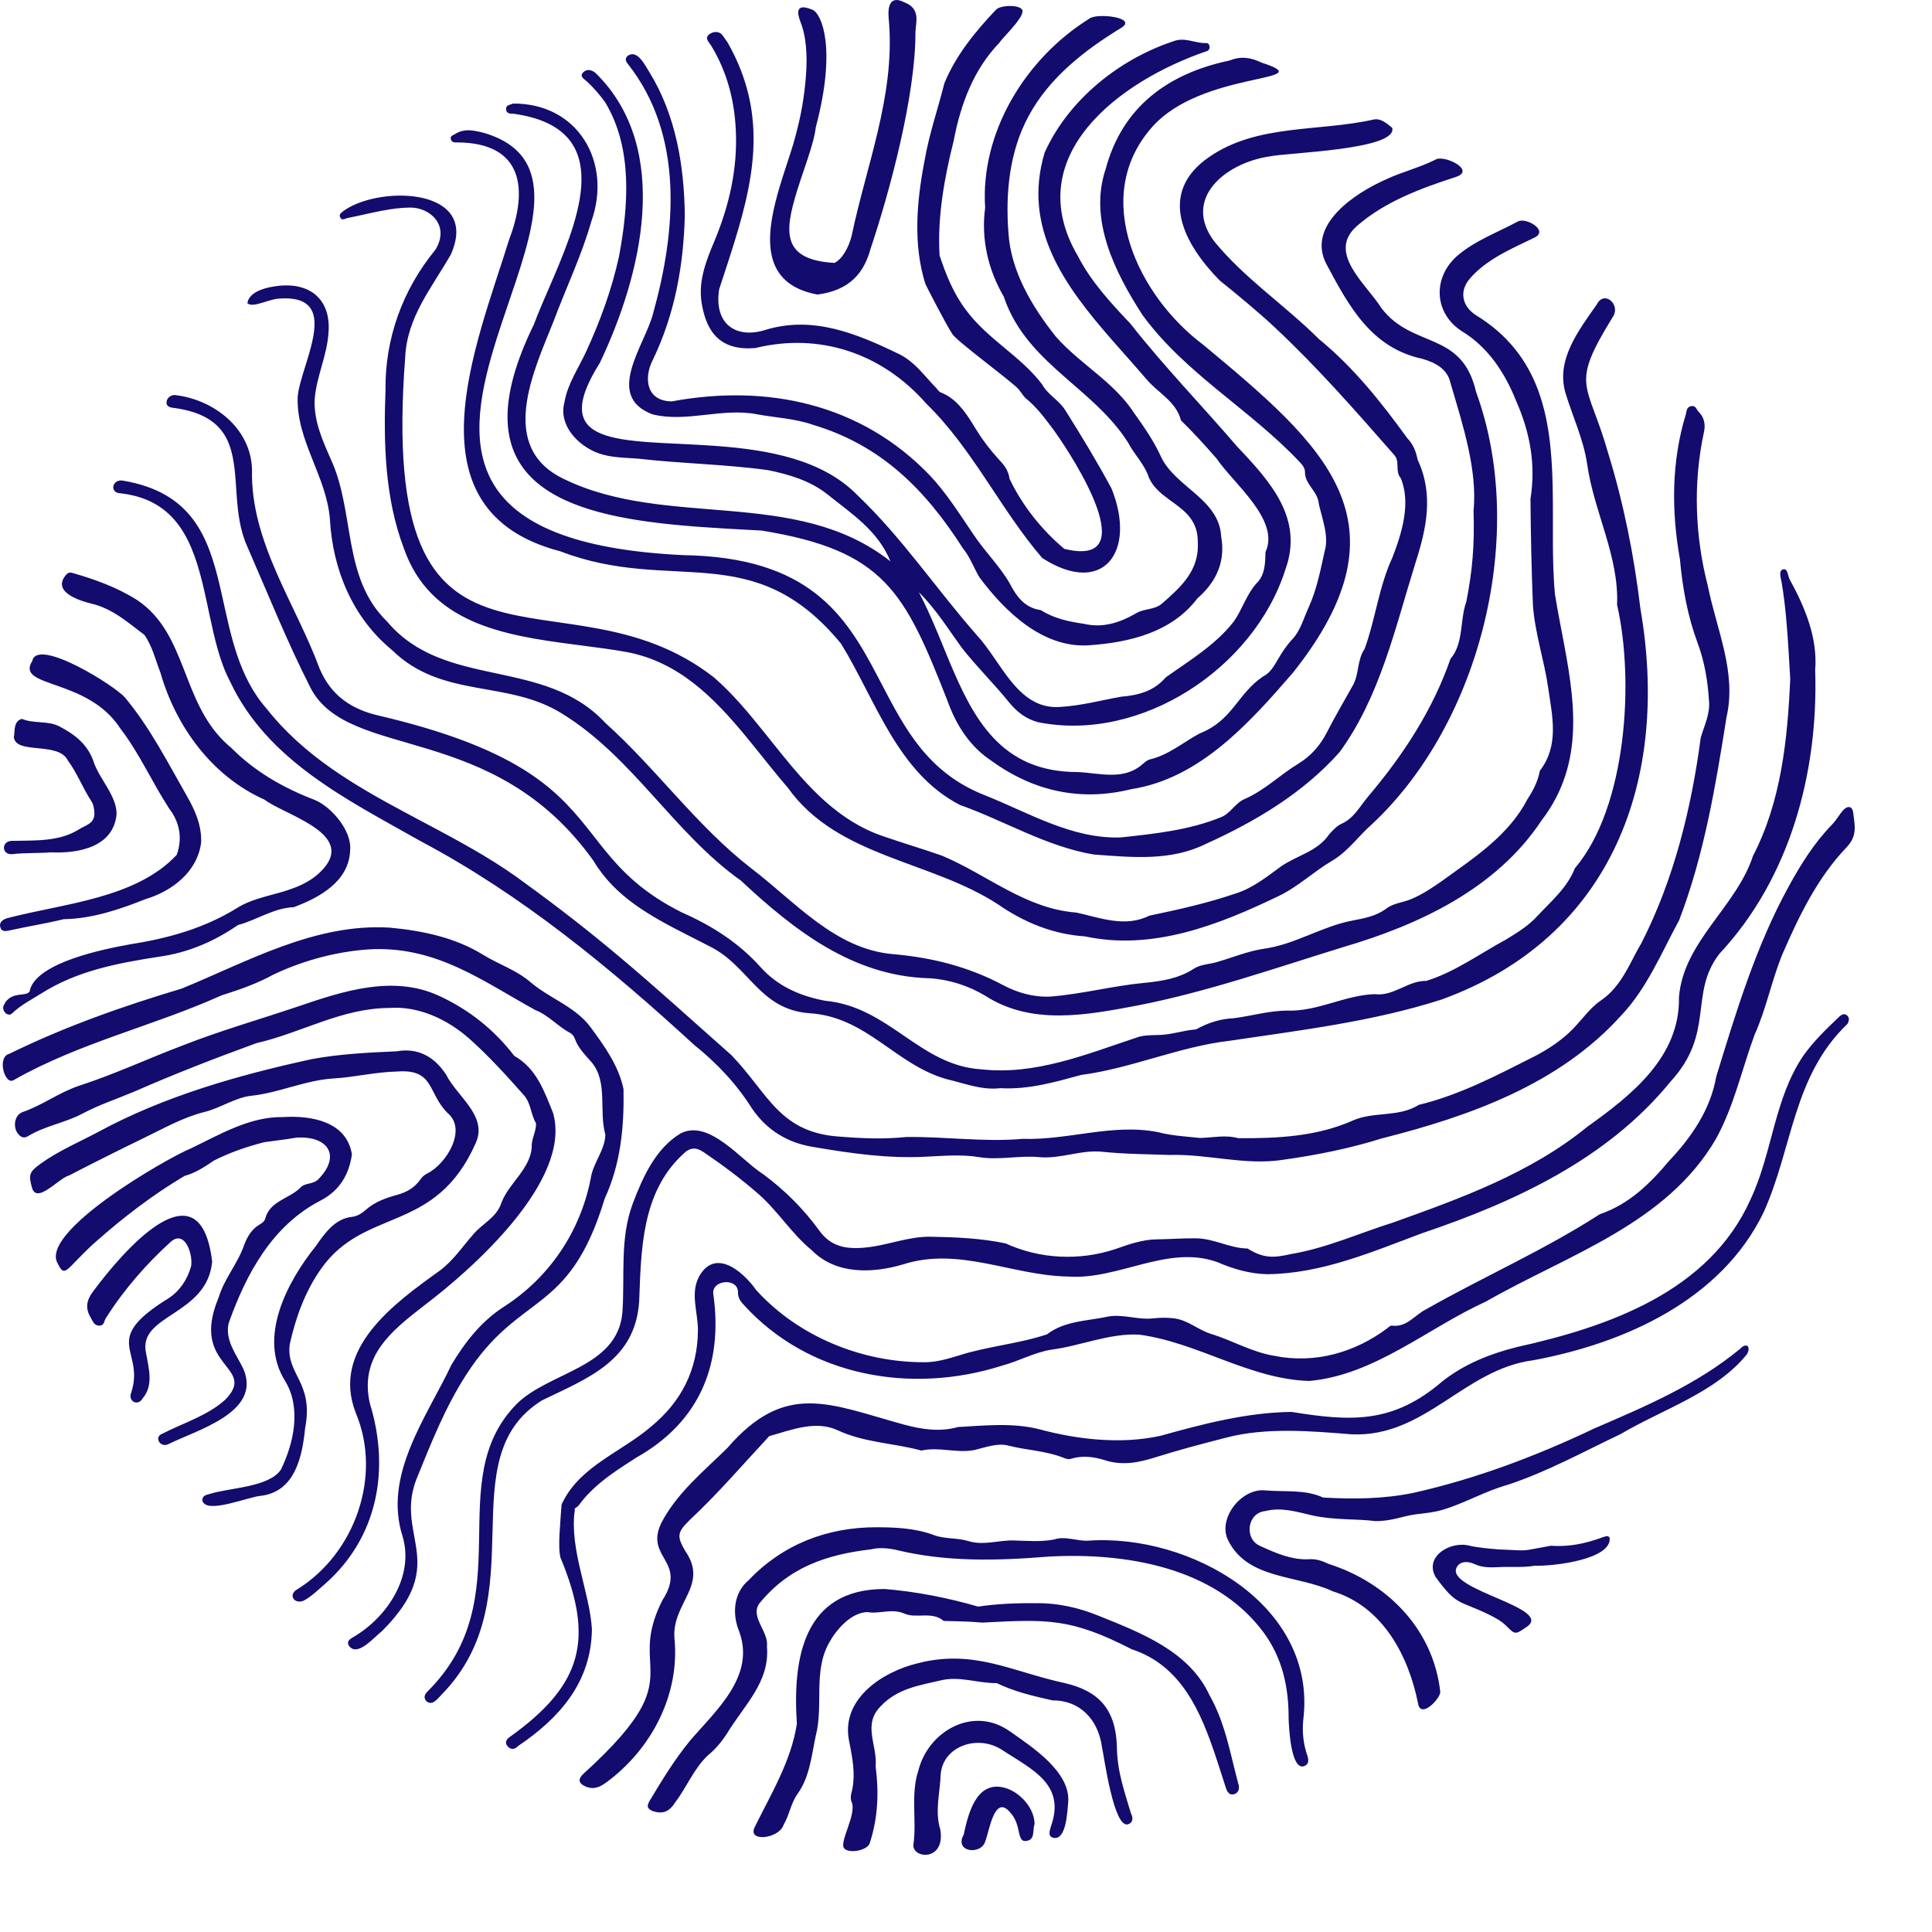 <svg xmlns="http://www.w3.org/2000/svg" width="50" height="50" viewBox="0 0 100 100"><g fill="none" fill-rule="evenodd"><path fill="#130b6d" d="M52.274,89.616 C53.428,90.428 55.407,91.709 55.291,93.273 C55.243,93.737 55.201,95.288 54.512,95.123 C54.215,95.034 54.339,94.767 54.394,94.537 C55.169,92.381 53.467,91.612 51.925,90.614 C50.676,89.739 48.806,90.348 48.689,91.846 C48.658,92.797 48.373,93.75 48.672,94.706 C48.938,96.359 47.225,96.209 47.277,95.491 C47.458,94.213 47.126,92.893 47.53,91.658 C48.035,89.614 50.363,88.261 52.274,89.616 Z M55.106,87.115 C56.811,87.512 57.72,88.401 57.807,90.318 C57.811,91.691 58.207,92.728 58.533,93.847 C58.656,94.086 58.657,94.34 58.387,94.424 C57.656,94.655 57.162,91.021 57.037,90.418 C56.833,88.943 55.833,87.995 54.482,88.012 C53.493,87.792 52.509,87.562 51.592,87.118 C50.634,87.133 49.68,86.747 48.737,86.967 C47.621,87.227 46.449,87.391 45.59,88.31 C44.625,89.263 45.427,90.346 45.322,91.427 C45.498,92.777 45.444,94.094 45.019,95.395 C44.914,95.763 44.018,95.953 43.719,95.696 C43.365,95.412 44.391,93.891 44.068,93.243 C44.025,93.112 44.029,92.948 44.066,92.814 C44.277,92.041 44.17,91.28 44.029,90.526 L43.933,90.025 C43.564,87.914 45.687,86.525 47.502,86.09 C50.42,85.341 52.372,86.526 55.106,87.115 Z M51.972,92.528 C52.806,92.74 53.554,93.614 53.548,94.418 C53.52,94.493 53.509,94.58 53.501,94.669 L53.484,94.848 C53.462,95.053 53.409,95.236 53.161,95.279 C52.585,95.409 52.909,94.481 52.295,93.821 C51.478,92.827 51.211,94.754 51.005,95.284 C50.803,96.048 49.366,95.871 49.88,94.965 C50.106,93.913 50.519,92.16 51.972,92.528 Z M45.793,82.246 C47.391,82.378 49.049,82.697 50.628,83.158 C51.579,83.014 52.642,82.968 53.63,82.983 C54.744,82.963 55.841,83.212 56.889,83.642 C59.08,84.524 61.557,85.472 62.605,87.746 C63.41,89.156 63.669,90.737 64.081,92.277 C64.182,92.544 64.133,92.796 63.862,92.871 C63.625,92.936 63.503,92.725 63.438,92.495 C63.33,92.166 63.223,91.831 63.114,91.493 L62.948,90.984 C62.16,88.607 61.152,86.209 58.578,85.365 C55.435,83.753 54.234,83.805 50.835,83.986 C50.175,83.92 49.506,83.92 48.848,83.899 C48.235,83.381 47.431,83.79 46.822,83.524 C46.148,83.229 45.533,83.556 44.894,83.441 C44.04,83.467 43.283,84.35 42.897,85.059 C42.089,86.529 42.63,88.272 42.225,89.837 C42.002,90.864 41.924,91.952 41.278,92.856 C40.933,93.338 40.859,93.943 40.558,94.453 C40.324,95.176 38.691,95.364 39.055,94.588 C39.906,92.855 40.95,91.16 41.246,89.223 C41.02,85.827 41.586,82.244 45.793,82.246 Z M45.399,79.05 C46.278,79.059 47.325,79.076 48.351,79.46 C48.901,79.666 49.552,79.591 50.119,79.765 C50.921,80.011 51.684,79.713 52.465,79.734 C53.161,79.752 53.857,79.818 54.56,79.684 C55.137,79.485 55.74,79.779 56.324,79.745 C61.606,79.374 68.195,83.091 67.456,89.023 C67.394,89.677 67.463,90.269 67.666,90.865 C67.753,91.123 67.742,91.342 67.476,91.425 C66.816,91.589 66.712,89.42 66.699,88.954 C66.705,87.323 66.377,85.798 65.375,84.456 C62.851,81.097 58.222,80.349 54.257,80.57 C51.636,80.783 48.981,80.855 46.413,80.229 C45.984,80.13 45.493,80.088 45.075,80.195 C42.762,80.466 40.821,81.128 39.301,82.999 C38.809,83.689 39.796,84.448 39.696,85.212 C39.862,87.067 38.5,88.277 37.622,89.736 C37.337,90.176 37.009,90.56 36.603,90.892 C35.902,91.574 35.536,92.517 34.949,93.289 C34.697,93.69 34.4,93.906 33.892,93.773 C33.555,93.684 33.434,93.532 33.608,93.241 C34.251,92.161 34.903,91.095 35.704,90.112 C37.061,88.527 39.101,86.767 38.266,84.46 C37.882,83.541 37.965,82.443 38.752,81.788 C40.492,79.961 42.783,79.041 45.399,79.05 Z M95.604,52.56 C95.744,52.683 95.708,52.835 95.629,52.991 C92.798,55.698 92.802,59.37 91.29,62.738 C89.1,67.28 84.119,69.519 79.373,70.404 C75.766,70.869 73.775,74.408 69.958,74.24 C67.893,74.075 65.53,73.864 63.445,74.418 C62.227,74.73 61.012,75.049 59.811,75.428 C58.99,75.688 58.122,75.88 57.201,75.584 C56.668,75.413 56.045,75.314 55.451,75.504 C55.325,75.544 55.201,75.518 55.073,75.465 C54.145,75.088 53.134,75.068 52.172,74.819 C51.64,74.682 51.016,74.91 50.445,75.051 C49.529,75.236 48.613,74.872 47.692,75.081 C46.262,74.69 44.745,74.676 43.366,74.034 C42.22,73.492 40.929,74.025 39.818,74.333 C38.473,75.774 37.154,77.32 35.692,78.682 C35.056,79.314 35.017,79.506 35.472,80.285 C36.703,82.063 34.77,82.957 34.909,84.796 C35.199,87.69 33.736,90.516 31.408,92.239 C31.051,92.502 30.734,92.65 30.308,92.467 C29.955,92.316 29.904,92.109 30.167,91.839 C33.475,88.849 33.703,87.59 33.664,86.334 L33.655,86.119 C33.613,85.254 33.521,84.344 34.284,82.832 C35.606,80.787 33.362,80.653 34.222,78.844 C35.019,77.288 36.424,76.156 37.648,74.947 C40.673,71.452 42.961,72.689 46.815,73.744 C47.713,73.983 48.653,74.129 49.584,73.863 C50.995,73.787 52.403,73.626 53.809,73.982 C55.798,74.517 58.043,74.765 60.073,74.316 C62.29,73.697 64.532,73.11 66.845,73.08 C69.945,73.582 72.098,73.69 74.642,71.511 C75.771,70.613 77.107,70.076 78.517,69.723 C83.268,68.67 88.472,66.853 90.607,62.082 C91.743,59.677 91.827,56.863 93.342,54.641 C93.866,53.9 94.525,53.268 95.181,52.64 C95.289,52.538 95.445,52.419 95.604,52.56 Z M95.921,42.064 C95.99,42.677 96.163,43.244 95.588,43.845 C94.073,45.428 93.126,47.394 92.262,49.377 C91.703,50.727 91.428,52.202 90.821,53.549 C90.156,55.344 89.761,57.231 88.825,58.934 C86.262,63.362 81.131,64.95 76.915,67.366 C73.89,68.741 71.166,71.168 67.772,71.478 C64.687,71.394 62.008,69.486 58.965,69.081 C57.427,68.996 55.926,69.667 54.404,69.86 C53.539,70 52.732,70.454 51.876,70.682 C47.191,72.179 41.885,71.262 38.513,67.555 C38.336,67.373 38.203,67.187 38.198,66.919 C38.241,66.116 36.814,66.224 36.921,66.982 C37.435,70.606 36.222,73.594 32.938,75.444 L32.352,75.822 C31.476,76.395 30.628,77.008 29.991,77.869 C29.937,77.952 29.848,78.022 29.747,78.075 C29.755,78.108 29.755,78.142 29.749,78.177 C29.463,80.182 30.529,82.433 30.637,84.323 C30.605,87.09 28.943,88.936 26.825,90.368 C26.659,90.537 26.477,90.59 26.297,90.412 C26.1,90.216 26.204,90.027 26.387,89.904 C30.155,87.21 30.765,84.841 29.012,80.626 C28.861,80.083 29.014,78.748 29.042,78.184 C29.045,78.126 29.049,78.065 29.059,78.006 C29.048,77.938 29.07,77.845 29.138,77.727 C30.072,75.863 32.207,75.134 33.714,73.828 C35.262,72.552 36.106,70.905 36.124,68.885 C36.138,67.96 35.717,66.97 36.173,66.093 C37.001,64.58 38.432,65.775 39.143,66.777 C41.33,69.19 44.644,70.535 47.893,70.509 C48.498,70.503 49.055,70.332 49.621,70.162 C51.113,69.683 52.72,69.558 54.196,69.064 C54.829,68.579 55.564,68.439 56.305,68.324 L56.799,68.247 C56.964,68.221 57.127,68.192 57.289,68.157 C58.078,67.989 58.856,68.322 59.65,68.242 C60.014,68.205 60.38,68.189 60.76,68.236 C61.494,68.326 62.019,68.841 62.682,69.043 C63.784,69.378 64.783,69.983 65.943,70.174 C68.051,70.607 70.135,70.007 71.819,68.741 C71.881,68.684 71.972,68.605 72.039,68.614 C72.82,68.719 73.23,68.057 73.817,67.768 C76.784,66.083 79.929,64.706 82.8,62.851 C84.321,62.331 85.393,61.278 86.391,60.088 C87.562,58.852 88.536,57.421 88.831,55.731 C89.857,52.382 90.885,48.978 92.573,45.902 C93.198,44.755 93.901,43.629 94.832,42.674 C95.04,42.461 95.184,42.188 95.38,41.961 C95.624,41.678 95.881,41.716 95.921,42.064 Z M90.42,70.096 C88.812,72.088 86.067,72.936 83.893,74.222 C81.968,75.139 80.077,76.178 78.051,76.85 C76.885,77.172 75.839,77.794 74.682,78.144 C74.219,78.283 73.746,78.325 73.287,78.381 C72.629,78.462 72.014,78.747 71.176,78.731 C70.206,78.604 69.058,78.693 67.916,78.435 C67.141,78.259 66.329,77.997 65.496,78.213 C64.548,78.296 64.379,79.663 65.229,80.02 C66.037,80.389 66.857,80.757 67.783,80.705 C68.141,80.684 68.453,80.8 68.77,80.948 C71.82,81.922 74.188,84.333 74.549,87.575 C74.544,87.933 73.535,88.986 73.399,88.173 C72.906,85.695 71.565,83.154 68.99,82.369 C67.168,81.503 64.589,81.78 63.571,79.731 C62.999,78.611 64.262,76.988 65.523,77.145 C66.513,77.231 67.536,77.08 68.484,77.512 C70.042,77.602 71.633,77.589 73.185,77.264 C76.418,76.537 79.537,75.357 82.515,73.939 C85.157,72.8 87.833,71.666 90.074,69.81 C90.368,69.486 90.66,69.668 90.42,70.096 Z M92.645,30.012 C93.431,31.44 94.088,33.037 93.953,34.681 C94.126,39.942 92.67,45.438 89,49.363 C87.391,51.439 88.795,53.457 86.457,55.994 C83.206,59.987 78.396,62.218 73.606,63.831 C71.018,64.798 68.393,65.931 65.58,65.952 C64.673,65.931 63.815,65.675 63.002,65.324 C60.427,64.405 57.9,66.264 55.273,66.073 C52.398,66.024 49.646,64.518 46.758,65.44 C45.161,65.915 43.27,65.984 42.012,64.708 C40.971,63.855 40.268,62.684 39.254,61.798 C38.362,61.02 37.42,60.312 36.442,59.65 C35.988,59.342 35.688,59.391 35.292,59.797 C33.217,61.764 33.184,64.684 33.085,67.333 C32.893,70.406 30.489,71.308 28.056,72.481 C23.192,75.507 27.809,82.635 22.872,87.698 C22.651,87.917 22.389,88.321 22.069,88.055 C21.92,87.884 21.965,87.724 22.111,87.569 C27.04,82.683 22.793,76.68 26.75,72.661 C28.454,70.992 31.924,70.805 32.211,67.98 C32.357,66.069 32.06,64.141 32.755,62.288 C33.273,60.923 33.931,59.448 35.229,58.664 C36.713,57.908 38.356,60.057 39.513,60.784 C40.633,61.616 41.6,62.582 42.412,63.703 C42.985,64.493 43.723,64.657 44.679,64.584 C45.075,64.554 45.463,64.478 45.848,64.391 L46.615,64.213 C47.127,64.098 47.64,64.004 48.168,64.013 C49.467,64.035 50.772,64.09 52.047,64.358 C53.812,65.167 55.868,65.273 57.736,64.651 C58.426,64.405 59.148,64.158 59.861,64.149 C60.534,64.141 61.221,64.088 61.895,64.095 C62.852,64.104 63.652,64.614 64.571,64.622 C65.408,65.145 65.926,65.112 66.832,64.908 C68.653,64.602 70.334,63.836 72.082,63.286 C75.624,62.02 79.224,60.72 82.164,58.318 C84.441,56.694 86.961,54.707 86.903,51.619 C87.129,48.733 89.872,46.952 90.737,44.295 C92.196,41.485 92.524,38.26 92.662,35.136 L92.578,33.714 C92.506,32.53 92.418,31.347 92.222,30.173 C92.183,29.941 92.042,29.544 92.283,29.473 C92.545,29.395 92.529,29.817 92.645,30.012 Z M20.139,48.012 C21.817,48.161 23.561,48.521 25.008,49.422 C25.812,49.913 26.732,50.213 27.457,50.835 C27.762,51.097 28.1,51.317 28.444,51.528 L28.962,51.842 C29.566,52.209 30.15,52.598 30.578,53.181 C31.293,54.156 32.009,55.141 32.273,56.364 C32.308,58.332 32.132,60.234 31.298,62.043 C29.444,68.162 26.922,66.804 24.119,71.174 C23.036,72.859 22.31,74.701 21.564,76.539 C21.158,77.574 21.247,78.413 21.387,79.217 L21.442,79.517 L21.495,79.816 C21.719,81.109 21.782,82.415 19.773,84.424 C19.364,84.736 18.5,85.79 18.062,85.188 C17.892,84.903 18.199,84.798 18.38,84.681 C20.07,83.647 21.417,81.598 20.854,79.576 C19.802,76.378 22.051,73.414 23.365,70.645 C24.066,69.475 24.913,68.384 26.091,67.631 C28.449,66.111 30.032,63.743 30.572,61.022 C30.68,60.207 31.31,59.551 31.334,58.731 C30.986,57.507 31.484,56.013 30.62,54.98 C30.289,54.604 29.926,54.25 29.752,53.759 C29.712,53.645 29.618,53.518 29.513,53.464 C28.867,53.126 28.385,52.539 27.697,52.275 C24.942,50.751 22.682,49.048 19.363,49.126 C17.574,49.202 15.742,49.688 14.142,50.449 C13.293,50.919 12.391,51.226 11.47,51.519 C7.949,53.104 4.107,53.972 0.725,55.896 C0.255,56.226 -0.182,54.707 0.483,54.545 C3.342,53.143 6.354,52.08 9.397,51.172 C12.844,49.759 16.29,47.792 20.139,48.012 Z M83.317,79.591 C83.436,80.717 80.416,81.073 79.431,81.041 C78.844,81.148 78.189,81.078 77.536,81.116 C77.14,81.138 76.703,81.138 76.314,80.953 C75.997,80.804 75.567,80.787 75.398,81.128 C74.78,82.292 80.57,83.244 78.982,84.232 C78.428,84.613 78.426,84.616 77.962,84.153 C77.715,83.907 77.415,83.75 77.109,83.591 C75.481,82.795 75.429,83.157 74.312,81.633 C73.69,80.564 75.089,79.737 76.074,80.008 C76.547,80.115 77.047,80.151 77.539,80.195 C79.329,80.264 78.507,80.316 80.274,80.008 C81.199,80.074 82.058,79.899 82.916,79.582 C83.057,79.54 83.226,79.444 83.317,79.591 Z M22.681,51.524 C24.259,52.244 25.562,53.28 26.62,54.652 C27.778,55.307 28.175,56.497 28.625,57.603 C29.628,61.093 24.454,65.687 21.937,67.586 C20.21,68.924 18.598,70.228 19.144,72.644 C20.188,76.026 19.572,79.553 16.839,81.97 C16.483,82.273 16.135,82.626 15.723,82.849 C15.233,83.06 14.879,82.534 15.405,82.252 C18.377,80.396 19.783,76.395 18.421,73.148 C17.112,69.831 20.395,67.468 22.753,65.776 C23.465,65.248 23.937,64.524 24.506,63.879 C25,63.305 25.71,63.018 25.959,62.242 C26.353,61.225 27.428,60.528 27.524,59.391 C27.485,58.97 27.776,58.534 27.741,58.132 C27.469,57.679 27.486,57.104 27.123,56.694 C26.228,55.685 25.329,54.687 24.315,53.783 C23.18,52.77 21.675,52.061 20.161,52.171 C17.675,52.181 15.619,53.455 13.283,53.99 C11.161,54.761 9.03,55.588 6.953,56.5 C6.058,56.877 5.125,57.184 4.271,57.639 C3.363,58.123 2.326,58.27 1.451,58.808 C1.281,58.912 1.131,58.887 0.992,58.753 C0.643,58.414 0.72,57.715 1.174,57.559 C2.199,57.207 3.072,56.538 4.09,56.2 C5.938,55.601 7.679,54.782 9.488,54.1 C10.463,53.717 11.459,53.381 12.46,53.057 L14.461,52.414 C14.794,52.306 15.126,52.197 15.457,52.085 C17.751,51.301 20.322,50.459 22.681,51.524 Z M23.091,55.623 C23.654,56.757 25.243,57.742 24.634,59.143 C22.54,63.896 18.908,62.448 16.623,65.664 C15.781,66.862 15.308,68.191 14.995,69.588 C14.803,71.161 16.251,71.53 15.794,73.915 C15.647,75.383 15.279,77.176 13.549,77.418 C12.916,77.442 10.678,78.411 10.474,77.672 C10.455,77.449 10.635,77.374 10.841,77.33 C11.884,76.998 13.922,76.989 14.54,76.067 C15.212,74.69 15.6,72.887 14.771,71.499 C13.324,69.228 14.867,66.339 16.357,64.483 C16.811,63.829 17.342,63.076 18.219,62.984 C18.511,62.953 18.745,62.787 18.969,62.593 C19.421,62.202 19.981,62.002 20.544,61.849 C21.058,61.709 21.475,61.466 21.772,61.031 C21.866,60.893 21.985,60.806 22.129,60.732 C23.108,60.24 24.187,58.469 23.176,57.617 C22.119,56.578 22.502,55.323 20.568,55.461 C19.457,55.483 18.369,55.754 17.271,55.821 C15.798,55.91 14.471,56.558 13.021,56.715 C12.174,56.806 11.429,57.344 10.589,57.554 C9.482,57.831 8.492,58.395 7.476,58.888 C6.162,59.526 4.855,60.179 3.558,60.851 C3.38,60.894 3.124,61.091 2.855,61.291 L2.675,61.423 C2.224,61.746 1.779,61.985 1.647,61.443 C1.465,60.788 1.531,60.646 2.114,60.226 C3.027,59.569 4.058,59.132 5.045,58.61 C8.49,56.738 12.324,55.651 16.138,54.82 C17.595,54.55 19.051,54.482 20.53,54.415 C21.63,54.221 22.48,54.689 23.091,55.623 Z M18.216,59.752 C18.062,60.797 17.59,61.61 16.615,62.129 C14.093,63.42 12.744,65.929 11.834,68.492 C11.634,69.39 12.243,70.107 12.602,70.866 C13.55,73.109 10.201,74.007 8.68,74.765 C8.268,74.922 7.964,74.369 8.402,74.209 C9.493,73.647 10.716,73.29 11.647,72.46 C13.394,70.693 9.777,70.815 11.318,67.157 C11.604,66.189 12.299,65.412 12.627,64.469 C12.793,64.018 13.025,63.616 13.463,63.365 C13.575,63.301 13.686,63.217 13.725,63.086 C13.959,62.161 14.954,62.06 15.545,61.478 C15.789,61.199 16.209,61.325 16.49,61.026 C17.683,59.792 16.948,58.78 15.347,58.884 L14.796,58.97 L13.687,59.118 C12.785,59.345 11.897,59.653 11.079,60.067 C10.602,60.389 10.128,60.711 9.556,60.863 C7.922,61.831 6.394,63.003 4.97,64.263 C4.511,64.657 4.1,65.109 3.671,65.538 C3.325,65.883 3.207,65.858 2.995,65.41 C1.987,63.79 8.561,59.985 9.895,59.434 C11.391,58.715 12.933,57.791 14.637,57.82 C16.151,57.724 17.945,58.062 18.216,59.752 Z M10.981,65.299 C10.723,68.115 7.102,68.026 7.562,70.042 C7.696,70.826 7.962,71.712 7.381,72.382 C7.14,72.808 6.617,72.533 6.788,72.092 C7.531,69.85 5.125,69.419 8.709,67.209 C9.308,66.82 9.687,66.241 9.884,65.571 C10.014,65.018 9.606,63.631 8.853,64.262 C7.564,65.435 6.419,66.743 5.487,68.214 C5.38,68.351 5.418,68.605 5.155,68.614 C4.874,68.624 4.807,68.388 4.702,68.212 C4.4,67.711 4.471,67.311 4.822,66.84 C6.326,64.814 10.357,60.076 10.981,65.299 Z M87.922,21.317 C88.233,21.619 88.281,22.023 88.189,22.4 C87.628,25.011 87.731,27.759 88.401,30.343 C88.85,32.592 89.901,34.798 89.363,37.125 C88.803,40.666 88.203,44.266 86.912,47.629 C85.994,49.319 85.244,51.165 83.902,52.572 C80.692,56.131 76.066,57.774 71.522,58.924 C69.844,59.451 68.126,59.79 66.392,60.033 C64.434,60.334 62.498,59.718 60.529,59.781 C59.373,59.738 58.214,59.737 57.061,59.616 C55.954,59.498 54.899,59.999 53.789,59.893 C52.752,59.793 51.712,60.065 50.674,59.892 C49.753,59.739 48.835,59.829 47.911,59.871 C45.982,59.974 44.047,59.7 42.151,59.376 C40.779,59.169 39.691,58.504 38.917,57.367 C38.117,56.094 37.091,55.014 35.92,54.075 C31.581,50.093 27.004,46.314 21.774,43.54 C18.001,41.404 13.82,39.374 11.897,35.25 C11.381,34.266 11.106,33.056 10.845,31.827 L10.67,31.008 L10.57,30.56 C10.008,28.105 9.185,25.865 6.24,25.534 C5.645,25.523 5.798,24.756 6.393,24.883 C9.903,25.485 10.768,27.74 11.374,30.308 L11.482,30.778 C11.942,32.827 12.33,35.018 13.812,36.696 C15.726,39.119 18.328,40.638 21.003,42.071 L21.808,42.5 L22.74,42.996 C24.291,43.826 25.822,44.688 27.214,45.739 C28.857,46.928 30.453,48.173 32.007,49.477 C33.996,51.144 35.91,52.894 37.854,54.61 C39.794,56.623 40.339,58.673 43.578,58.839 C44.673,58.928 45.786,58.967 46.9,58.852 C48.9,58.821 50.921,59.126 52.93,58.947 C55.294,59.027 57.577,58.136 59.936,58.6 C60.358,58.712 60.795,58.769 61.234,58.814 L62.112,58.902 C62.771,58.886 63.422,58.728 64.087,58.912 C66.098,58.93 68.181,58.824 70.021,57.998 C71.105,57.516 72.396,57.847 73.434,57.189 C75.55,56.676 77.475,55.663 79.409,54.685 C80.051,54.354 80.67,53.955 81.212,53.455 C81.786,52.927 82.234,52.213 82.836,51.803 C83.585,51.294 84.001,50.601 84.38,49.886 L84.605,49.456 C84.718,49.241 84.833,49.027 84.957,48.818 C86.644,45.519 87.547,41.83 88.03,38.18 C88.219,37.536 88.535,36.925 88.453,36.224 C88.39,35.223 88.226,34.244 87.872,33.293 C87.351,31.891 87.088,30.436 86.952,28.945 C86.509,26.456 86.51,23.892 87.257,21.452 C87.304,21.294 87.284,21.06 87.544,21.019 C87.785,20.981 87.808,21.207 87.922,21.317 Z M83.512,16.351 C81.208,20.073 82.17,19.684 83.245,23.475 C84.05,26.094 84.582,28.783 84.906,31.498 C86.433,40.269 83.512,48.51 74.615,51.736 C71.067,52.876 67.337,53.321 63.664,53.868 C61.041,54.168 58.585,55.293 55.961,55.639 C54.574,56.016 53.251,56.404 51.768,56.324 C50.817,56.442 49.911,56.067 48.973,55.85 C46.317,55.087 44.851,52.612 41.869,52.443 C39.283,52.234 38.77,49.987 36.736,48.986 C36.541,48.885 36.345,48.784 36.149,48.684 L35.558,48.384 C33.686,47.43 31.828,46.421 30.723,44.561 C25.528,37.277 18.086,39.421 16.083,35.622 C14.864,33.23 13.871,30.741 12.798,28.285 C12.417,27.445 12.315,26.533 12.251,25.65 L12.226,25.298 L12.203,24.96 C12.069,23.116 11.81,21.515 9.046,21.119 C8.845,21.103 8.594,21.066 8.621,20.802 C8.645,20.565 8.887,20.415 9.095,20.452 C11.078,20.695 12.981,22.165 13.044,24.291 C12.95,28.048 15.292,31.216 16.55,34.626 C17.139,36.001 18.191,36.722 19.631,37.045 C26.654,38.699 28.711,40.751 30.347,42.793 L30.564,43.065 L30.777,43.337 C30.884,43.473 30.99,43.609 31.098,43.744 L31.315,44.014 C32.233,45.138 33.301,46.233 35.3,47.231 C36.847,47.911 38.235,48.795 39.367,50.059 C40.26,51.055 41.43,51.56 42.714,51.8 C46.04,52.113 47.596,55.16 50.804,55.349 C53.584,55.656 56.183,54.584 58.764,53.728 C59.176,53.562 59.622,53.586 60.041,53.569 C60.681,53.543 61.278,53.326 61.907,53.282 C62.523,52.939 63.154,52.736 63.861,52.703 C64.79,52.583 65.697,52.31 66.642,52.309 C68.211,52.357 69.607,51.51 71.145,51.457 C72.131,51.59 72.868,50.752 73.82,50.772 C75.289,50.322 76.608,49.355 77.967,48.621 C78.561,48.259 79.155,47.887 79.602,47.383 C80.309,46.627 81.122,45.945 81.514,44.942 C84.203,41.788 84.599,35.207 83.699,31.303 C83.808,28.791 82.498,26.489 82.151,24.022 C81.963,22.738 81.4,21.57 81.03,20.342 C80.519,18.615 81.725,17.088 82.657,15.747 C83.027,15.023 83.856,15.73 83.512,16.351 Z M79.398,12.31 L79.124,12.442 L78.575,12.707 C77.66,13.151 76.764,13.632 76.081,14.418 C75.5,15.099 75.7,15.852 76.369,16.298 C79.738,18.346 80.28,21.627 80.363,25.064 L80.373,25.638 L80.377,26.213 L80.377,26.79 C80.377,26.886 80.377,26.982 80.377,27.078 L80.377,27.94 C80.38,28.895 80.398,29.84 80.483,30.749 C80.561,31.236 80.65,31.725 80.743,32.215 L80.855,32.802 C81.49,36.132 82.085,39.469 79.794,42.461 C77.453,45.997 73.462,47.87 69.495,49.031 C65.986,50.113 62.487,51.34 58.882,52.043 C56.25,52.54 53.407,53.091 50.997,51.54 C50.114,51.011 49.11,50.691 48.093,50.634 C44.133,50.526 41.096,48.142 38.348,45.579 C34.891,43.127 32.778,39.223 29.136,36.964 C26.284,35.15 22.9,36.21 20.281,33.638 C18.246,31.965 17.221,29.469 17.077,26.89 C16.909,24.66 15.338,22.818 15.407,20.556 C15.44,20.102 15.632,19.503 15.827,18.876 L15.91,18.605 C16.407,16.977 16.782,15.267 14.413,15.458 C14.255,15.47 14.078,15.516 13.9,15.569 L13.634,15.651 C13.283,15.759 12.961,15.844 12.806,15.692 C12.876,15.143 13.641,14.915 14.12,14.838 C15.944,14.509 17.14,15.427 17.005,17.196 C16.937,18.406 16.363,19.507 16.284,20.714 C16.253,21.807 16.687,22.781 17.112,23.745 C18.397,26.506 17.687,29.887 20.036,32.171 C23.032,35.721 28.148,33.986 31.338,37.424 C33.983,39.798 36.05,42.745 38.875,44.938 C41.146,46.661 43.202,49.125 46.225,49.387 C48.218,49.557 50.124,50.034 51.905,50.982 C52.657,51.382 53.48,51.621 54.362,51.584 C55.996,51.454 57.596,51.028 59.22,50.874 C60.127,50.785 61.005,50.653 61.788,50.144 C62.145,49.91 62.583,49.915 62.981,49.799 C63.781,49.566 64.566,49.24 65.383,49.113 C67.025,48.895 68.398,47.953 69.996,47.65 C70.615,47.529 71.23,47.425 71.758,47.026 C72.126,46.747 72.615,46.715 73.03,46.543 C73.594,46.309 74.121,45.963 74.623,45.608 C76.291,44.403 78.083,43.251 79.055,41.376 C79.357,40.917 79.602,40.44 79.702,39.898 C80.724,38.558 80.339,37.051 80.135,35.611 C79.931,34.177 79.449,32.785 79.344,31.329 C79.271,29.496 79.232,27.661 79.217,25.826 C79.503,24.041 79.194,22.382 78.474,20.75 C77.905,19.317 77.027,17.97 75.676,17.15 C74.192,16.204 74.138,14.309 75.492,13.187 C76.419,12.419 77.529,12.025 78.559,11.466 C78.971,11.228 80.22,11.943 79.398,12.31 Z M3.764,29.659 C4.939,29.994 6.09,30.416 7.114,31.069 C8.4,31.937 8.966,33.241 9.499,34.6 L9.744,35.229 C10.242,36.491 10.801,37.748 11.962,38.701 C13.2,39.946 14.655,40.775 16.273,41.398 C17.082,41.71 18.241,42.966 18.121,44.042 C18.049,45.628 16.535,46.461 15.205,46.956 C14.155,46.995 13.297,47.621 12.319,47.878 C11.091,48.727 9.727,49.317 8.214,49.522 C6.101,49.851 4.007,50.239 2.141,51.419 C1.632,51.74 1.093,52.009 0.652,52.427 C0.411,52.699 0.052,52.293 0.197,52.031 C0.58,51.183 1.538,51.706 1.558,51.201 C2.003,49.799 5.357,49.129 6.704,48.883 C8.68,48.575 10.573,48.055 12.293,46.984 C12.959,46.57 13.75,46.41 14.507,46.193 C15.444,45.924 16.337,45.559 16.926,44.728 C18.06,43.037 14.664,42.141 13.695,41.391 C10.979,40.185 9.104,37.607 8.305,34.819 C8.051,34.169 7.878,33.425 7.471,32.858 L7.26,32.698 L6.839,32.375 C6.207,31.892 5.558,31.437 4.751,31.25 C4.047,31.078 2.632,30.606 3.455,29.714 C3.553,29.625 3.637,29.623 3.764,29.659 Z M75.345,9.163 C73.543,9.748 71.698,10.427 70.252,11.682 C68.642,13.068 70.71,14.688 71.491,15.932 C73.103,18.075 75.664,17.082 76.399,20.28 C79.063,27.552 76.689,37.357 71.017,42.657 C70.313,43.274 69.774,44.069 68.948,44.554 C67.995,45.113 67.193,45.896 66.188,46.376 C63.082,47.875 59.656,49.22 56.16,48.467 C54.5,48.36 53.008,47.74 51.682,46.826 C48.173,44.521 43.355,44.39 40.776,40.77 C40.198,40.101 39.638,39.387 39.066,38.678 L38.634,38.148 C36.967,36.126 35.137,34.254 32.435,33.749 C31.713,33.619 30.954,33.52 30.182,33.42 L29.665,33.353 C26.04,32.88 22.258,32.253 20.907,28.389 C19.915,25.784 19.852,22.918 19.954,20.175 C19.923,17.52 20.843,14.986 22.534,12.93 C23.307,11.672 22.263,10.742 21.247,10.744 C20.564,10.748 19.901,10.872 19.243,11.014 L18.454,11.188 C18.323,11.216 18.191,11.244 18.059,11.27 C17.904,11.276 17.697,11.476 17.602,11.236 C17.523,11.038 17.763,10.954 17.883,10.848 C19.822,9.58 24.866,9.759 23.333,13.177 C22.34,14.91 21.059,16.42 20.971,18.518 C19.545,37.299 29.116,28.936 36.957,35.065 C37.93,35.91 38.77,36.925 39.597,37.957 L40.341,38.887 C41.835,40.74 43.4,42.503 45.731,43.29 C46.732,43.635 47.751,43.938 48.753,44.287 C51.091,45.267 53.078,47.04 55.716,47.234 C56.974,47.514 58.243,48.019 59.495,47.393 C60.984,47.084 62.493,46.746 63.946,46.251 C64.824,45.98 65.563,45.389 66.305,44.846 C67.134,44.269 68.182,44.083 68.79,43.195 C68.984,42.981 69.172,42.76 69.443,42.637 C70.071,42.353 70.382,41.75 70.787,41.261 C72.613,39.108 74.157,36.759 75.077,34.1 C75.474,33.641 75.572,33.055 75.647,32.458 L75.704,32.009 C75.745,31.711 75.797,31.417 75.897,31.142 C76.214,29.528 76.326,28.22 76.271,26.458 C76.479,24.321 75.712,21.986 75.076,19.819 C74.913,19.077 74.266,18.756 73.603,18.568 C70.975,17.996 69.824,15.86 68.656,13.671 C67.602,11.649 70.144,9.987 71.738,9.287 C72.564,8.895 73.468,8.684 74.289,8.268 C74.719,7.978 76.437,8.813 75.345,9.163 Z M6.482,36.121 C7.761,37.651 8.701,39.502 9.69,41.232 C10.098,41.946 10.448,42.735 10.41,43.615 C10.216,45.122 8.914,46.125 7.521,46.543 C6.152,47.086 4.776,47.55 3.298,47.577 C2.395,47.798 1.472,47.944 0.563,48.144 C0.332,48.195 0.096,48.26 0.017,47.997 C-0.067,47.72 0.182,47.575 0.403,47.518 C3.293,46.759 7.03,46.517 9.149,44.245 C9.457,43.367 9.298,42.554 8.746,41.835 C7.868,40.482 7.213,38.985 6.23,37.709 C4.526,35.064 0.771,35.621 1.671,34.213 C1.926,32.964 6.019,35.534 6.482,36.121 Z M72.061,6.616 C72.35,7.761 66.628,7.896 65.71,8.097 C63.429,8.431 61.179,10.28 62.85,12.494 C64.417,14.416 66.52,15.805 68.272,17.553 C70.063,19.019 71.492,20.817 72.842,22.683 C73.14,22.983 73.293,23.372 73.375,23.791 C74.217,25.586 73.838,27.349 73.268,29.122 C72.221,32.465 71.439,36.051 69.338,38.928 C67.466,41.039 64.986,42.52 62.416,43.68 C60.596,44.584 58.586,44.375 56.612,44.229 C54.172,43.822 52,42.485 49.686,41.664 C46.446,39.998 45.328,36.235 43.535,33.32 C38.971,27.771 34.807,30.766 29.001,28.535 C20.941,26.435 24.664,17.858 26.358,12.385 C27.326,9.835 27.114,7.381 23.652,7.371 C23.517,7.382 23.384,7.368 23.338,7.211 C23.285,7.028 23.457,7.002 23.555,6.939 C24.057,6.615 24.581,6.761 25.097,6.892 C29.069,8.102 27.583,11.963 26.175,16.113 L25.975,16.708 L25.865,17.042 C25.847,17.098 25.829,17.153 25.811,17.209 L25.704,17.544 C25.687,17.6 25.669,17.655 25.652,17.711 L25.55,18.046 C24.015,23.177 23.885,28.193 35.379,28.734 C41.881,28.84 43.758,31.838 45.395,34.95 L45.603,35.347 C46.813,37.668 47.994,39.986 50.956,41.154 C53.231,42.056 55.484,43.436 58.009,43.345 C59.742,43.16 61.542,42.971 63.171,42.309 C63.704,42.116 63.919,41.555 64.458,41.342 C64.963,41.118 65.413,40.808 65.853,40.484 L66.51,39.995 C66.731,39.835 66.955,39.679 67.187,39.538 C67.86,39.129 68.335,38.581 68.672,37.922 C69.102,37.08 69.581,36.269 70.041,35.446 C70.352,34.86 70.243,34.152 70.631,33.59 C71.194,32.048 71.37,30.362 72.073,28.853 C72.56,27.592 73.04,26.034 72.502,24.746 C72.187,24.386 72.484,23.872 72.156,23.539 C70.176,21.279 68.192,19.011 65.993,16.955 C65.08,16.103 64.112,15.309 63.138,14.523 C61.268,12.627 59.871,9.994 62.59,8.123 C65.076,6.407 68.248,6.824 71.071,6.193 C71.463,6.094 71.78,6.391 72.061,6.616 Z M1.135,37.209 C1.752,37.471 2.463,37.286 3.066,37.595 C3.893,38.019 4.578,38.559 4.874,39.51 C5.187,40.359 6.042,41.215 6.034,42.136 C5.884,43.823 4.099,44.185 2.656,44.117 C1.981,44.17 1.296,44.133 0.62,44.212 C0.066,44.246 0.07,43.529 0.608,43.524 C1.787,43.493 3.056,43.582 4.093,42.924 C4.411,42.714 4.91,42.639 4.886,42.077 C4.877,41.856 4.838,41.637 4.731,41.473 C4.284,40.789 3.996,40.019 3.509,39.355 C3.014,38.368 0.829,39.069 0.718,38.161 C0.778,37.844 0.687,37.321 1.135,37.209 Z M62.44,2.228 C62.648,2.228 62.683,2.602 62.45,2.651 C57.935,4.194 52.753,8.084 55.794,13.259 C56.481,14.591 57.49,15.675 58.509,16.752 C60.247,18.968 62.205,20.98 64.037,23.117 C65.757,24.929 67.498,26.849 66.524,29.5 C64.904,34.577 59.072,38.445 53.741,37.383 C53.101,37.218 52.625,36.842 52.208,36.327 C51.43,35.366 50.54,34.498 49.777,33.521 C49.064,32.542 48.431,31.508 47.559,30.653 C47.893,31.28 48.188,31.945 48.472,32.621 L48.66,33.073 C48.691,33.149 48.722,33.224 48.754,33.3 L48.94,33.753 L49.118,34.184 C50.374,37.192 51.807,39.968 55.786,39.962 C56.887,40.01 58.062,40.389 59.035,39.642 C59.19,39.515 59.347,39.348 59.529,39.304 C60.496,39.073 61.235,38.427 62.078,37.971 C63.819,37.287 64.034,35.918 65.373,35.016 C65.755,34.83 65.952,34.458 66.152,34.116 C66.368,33.746 66.594,33.406 66.893,33.085 C67.314,32.636 67.475,32.009 67.729,31.453 C68.146,30.542 68.341,29.551 68.552,28.583 C68.808,27.77 68.443,26.899 68.261,26.075 C68.216,25.44 67.559,25.089 67.545,24.459 C67.556,24.226 67.413,24.063 67.26,23.902 C64.71,21.194 61.335,19.33 59.129,16.296 C57.719,14.108 56.337,11.376 57.23,8.747 C58.087,5.543 60.442,3.803 63.646,3.132 C64.222,2.891 64.761,2.978 65.3,3.242 C68.516,4.288 62.174,3.613 59.591,6.625 C56.448,10.239 58.926,15.335 62.277,17.844 C68.558,23.061 73.135,27.006 66.921,34.822 C64.69,37.396 62.106,40.302 58.555,40.846 C55.94,41.495 53.504,40.96 51.337,39.392 C50.209,38.658 49.487,37.527 49.044,36.28 C46.829,30.644 45.799,28.493 39.414,27.461 L39.193,27.449 L38.748,27.425 C38.45,27.409 38.149,27.393 37.847,27.376 L37.393,27.349 C36.636,27.304 35.873,27.251 35.121,27.18 L34.672,27.136 C28.773,26.522 23.762,24.7 27.632,16.8 C27.866,16.168 28.183,15.449 28.511,14.688 L28.663,14.334 C30.16,10.827 31.67,6.602 26.593,5.889 C26.456,5.879 26.213,5.912 26.195,5.661 C26.177,5.416 26.403,5.441 26.545,5.361 C29.908,5.326 31.705,8.395 30.604,11.468 C30.352,12.354 30.025,13.213 29.68,14.065 L29.159,15.342 C28.985,15.767 28.815,16.194 28.655,16.625 C27.601,19.251 25.739,23.156 29.193,24.796 C34.524,27.388 41.21,25.198 46.089,29.056 C45.436,27.443 44.054,26.577 42.774,25.545 C41.903,24.874 40.832,24.554 39.76,24.335 C37.539,24.027 35.276,23.999 33.045,23.741 C32.339,23.686 31.62,23.695 30.951,23.451 C29.907,23.06 28.898,22.006 29.214,20.828 C29.378,19.863 29.94,19.065 30.338,18.201 C31.069,16.612 31.665,14.982 32.04,13.274 C32.528,10.654 32.759,7.67 31.323,5.293 C31.044,4.906 30.734,4.549 30.385,4.223 C30.248,4.095 29.977,3.963 30.183,3.748 C30.365,3.558 30.621,3.6 30.838,3.789 C34.831,7.721 33.189,14.283 31.05,18.777 C28.285,23.165 32.141,22.763 36.671,23.055 L37.111,23.086 C39.763,23.285 42.577,23.778 44.389,25.639 C46.696,27.837 48.468,30.494 50.562,32.879 C51.844,34.25 52.692,36.808 54.945,36.586 C55.995,36.519 57.004,36.243 58.035,36.061 C58.911,35.988 59.734,35.777 60.333,35.065 C61.577,34.181 62.913,33.388 63.869,32.159 C64.302,31.536 64.508,30.797 65.02,30.211 C65.479,29.781 65.486,29.168 65.502,28.573 C66.271,26.917 63.838,25.021 62.967,23.73 C62.377,23.057 61.763,22.378 61.126,21.757 C60.876,20.778 59.953,20.347 59.361,19.651 C58.888,19.098 58.39,18.543 57.893,17.979 L57.521,17.556 C55.11,14.789 52.9,11.801 54.07,7.901 C55.288,5.189 57.898,3.081 60.714,2.143 C61.336,1.894 61.864,2.259 62.44,2.228 Z M58.063,1.424 C56.171,2.575 54.32,4.001 53.247,5.995 C52.249,7.829 52.038,9.986 52.196,12.036 C52.312,14.028 53.426,15.889 54.655,17.428 C55.912,18.859 57.668,19.766 58.714,21.397 C59.24,22.128 59.74,22.856 60.118,23.692 C60.882,25.234 63.109,25.85 63.207,27.767 C63.443,29.064 62.953,30.126 61.977,30.972 C60.646,32.736 58.449,33.259 56.334,33.402 C53.962,33.543 52.003,31.644 50.69,29.873 C50.399,29.384 50.215,28.836 49.845,28.388 C47.912,25.364 45.63,23.052 42.097,21.993 C41.153,21.66 40.151,21.624 39.178,21.442 C37.345,21.092 35.556,21.89 33.761,21.443 C31.27,20.485 33.371,17.895 33.802,16.232 C34.994,11.966 35.418,7.005 32.496,3.307 C32.381,3.164 32.337,3.046 32.482,2.895 C32.989,2.525 33.386,3.39 33.607,3.726 C34.981,5.949 35.413,8.575 35.446,11.149 C35.38,13.743 34.932,16.255 33.794,18.618 C33.295,19.587 33.465,20.771 34.776,20.775 C39.721,19.86 44.588,20.9 48.144,24.624 C48.989,25.527 49.644,26.571 50.336,27.589 C50.919,28.487 51.708,29.249 52.25,30.174 C52.603,30.854 53.019,31.457 53.865,31.578 C54.556,32.01 55.3,32.174 56.092,32.286 C57.109,32.526 57.988,32.216 58.835,31.727 C59.248,31.488 59.765,31.574 60.153,31.234 C61.132,30.376 62.084,29.525 61.998,28.052 C62.003,26.997 61.398,26.501 60.759,26.034 L60.485,25.834 C60.075,25.532 59.686,25.211 59.47,24.729 C59.237,24.009 58.711,23.537 58.391,22.911 C57.682,21.787 56.715,20.914 55.733,20.058 L55.197,19.591 C53.86,18.422 52.575,17.206 51.955,15.353 C51.142,13.962 50.774,12.366 50.991,10.753 C50.734,6.848 53.083,3.027 56.366,0.977 C56.722,0.651 58.871,0.894 58.063,1.424 Z M52.839,0.438 C53.285,0.659 51.896,1.931 51.726,2.215 C50.397,3.591 49.725,5.383 49.365,7.273 C48.88,9.21 48.514,11.214 48.632,13.222 C48.969,14.226 49.346,15.185 50,16.047 C51.121,17.565 52.809,18.411 53.933,19.886 C54.232,20.437 54.811,20.704 55.138,21.234 C55.972,22.557 56.782,23.893 57.528,25.276 C58.847,28.532 57.118,30.92 53.946,28.883 C51.784,26.371 50.341,23.22 47.947,20.895 C45.642,18.263 42.399,17.205 39.097,18.014 C37.357,18.161 36.579,17.281 36.32,15.7 C36.152,14.673 36.462,13.737 36.837,12.819 L36.957,12.53 C37.735,10.679 38.185,8.752 38.085,6.717 C38.009,5.16 37.62,3.695 36.813,2.368 C36.702,2.186 36.433,1.966 36.733,1.76 C36.995,1.58 37.299,1.645 37.427,1.866 L37.664,2.205 C39.842,6.038 38.983,9.528 37.785,13.251 L37.663,13.63 L37.223,14.973 C36.947,16.758 38.066,17.503 39.493,17.113 L39.577,17.088 C42.067,16.309 44.359,17.268 46.604,18.361 C47.118,18.631 47.507,19.035 47.883,19.453 L48.108,19.705 C48.221,19.831 48.334,19.956 48.452,20.077 C48.529,20.156 48.593,20.272 48.685,20.308 C49.471,20.617 49.93,21.274 50.354,21.955 L50.565,22.296 C50.882,22.808 51.244,23.271 51.637,23.711 L51.807,23.898 C52.038,24.147 52.206,24.423 52.252,24.777 C52.909,26.164 53.921,27.43 55.089,28.409 C59.237,29.423 55.623,23.773 54.572,22.302 L54.541,22.259 C54.096,21.665 53.65,21.057 53.064,20.591 C52.995,20.512 52.932,20.43 52.871,20.346 L52.75,20.179 C52.51,19.845 49.468,17.632 49.283,17.274 C48.964,16.789 47.941,14.805 47.895,14.69 C47.262,12.67 47.445,10.473 47.834,8.424 L47.876,8.205 C48.11,6.879 48.555,5.618 48.877,4.32 C49.471,2.862 50.5,1.61 51.561,0.494 C51.789,0.272 52.609,0.245 52.839,0.438 Z M46.816,0.124 C47.665,0.451 47.404,1.141 47.383,1.667 C47.395,4.901 46.072,9.863 45.055,12.892 C44.725,14.094 44.012,15.024 42.312,15.246 C39.417,14.712 39.616,12.307 40.253,10.023 L40.326,9.765 C40.565,8.95 40.847,8.16 41.05,7.487 C41.403,6.266 41.572,5.383 41.683,4.302 C41.787,3.285 41.793,2.192 41.496,1.308 L41.437,1.145 C41.081,0.235 41.579,0.309 42.053,0.505 C42.526,0.701 43.313,2.486 42.227,6.579 C42.17,7.06 41.998,7.637 41.793,8.255 L41.437,9.313 L41.288,9.774 L41.227,9.97 C40.613,11.997 40.455,13.454 43.19,13.608 C43.592,13.415 43.916,12.832 44.074,12.235 C44.837,8.584 46.292,5.035 46.023,1.255 L45.995,0.921 C45.946,0.323 46.075,-0.262 46.816,0.124 Z"></path></g></svg>